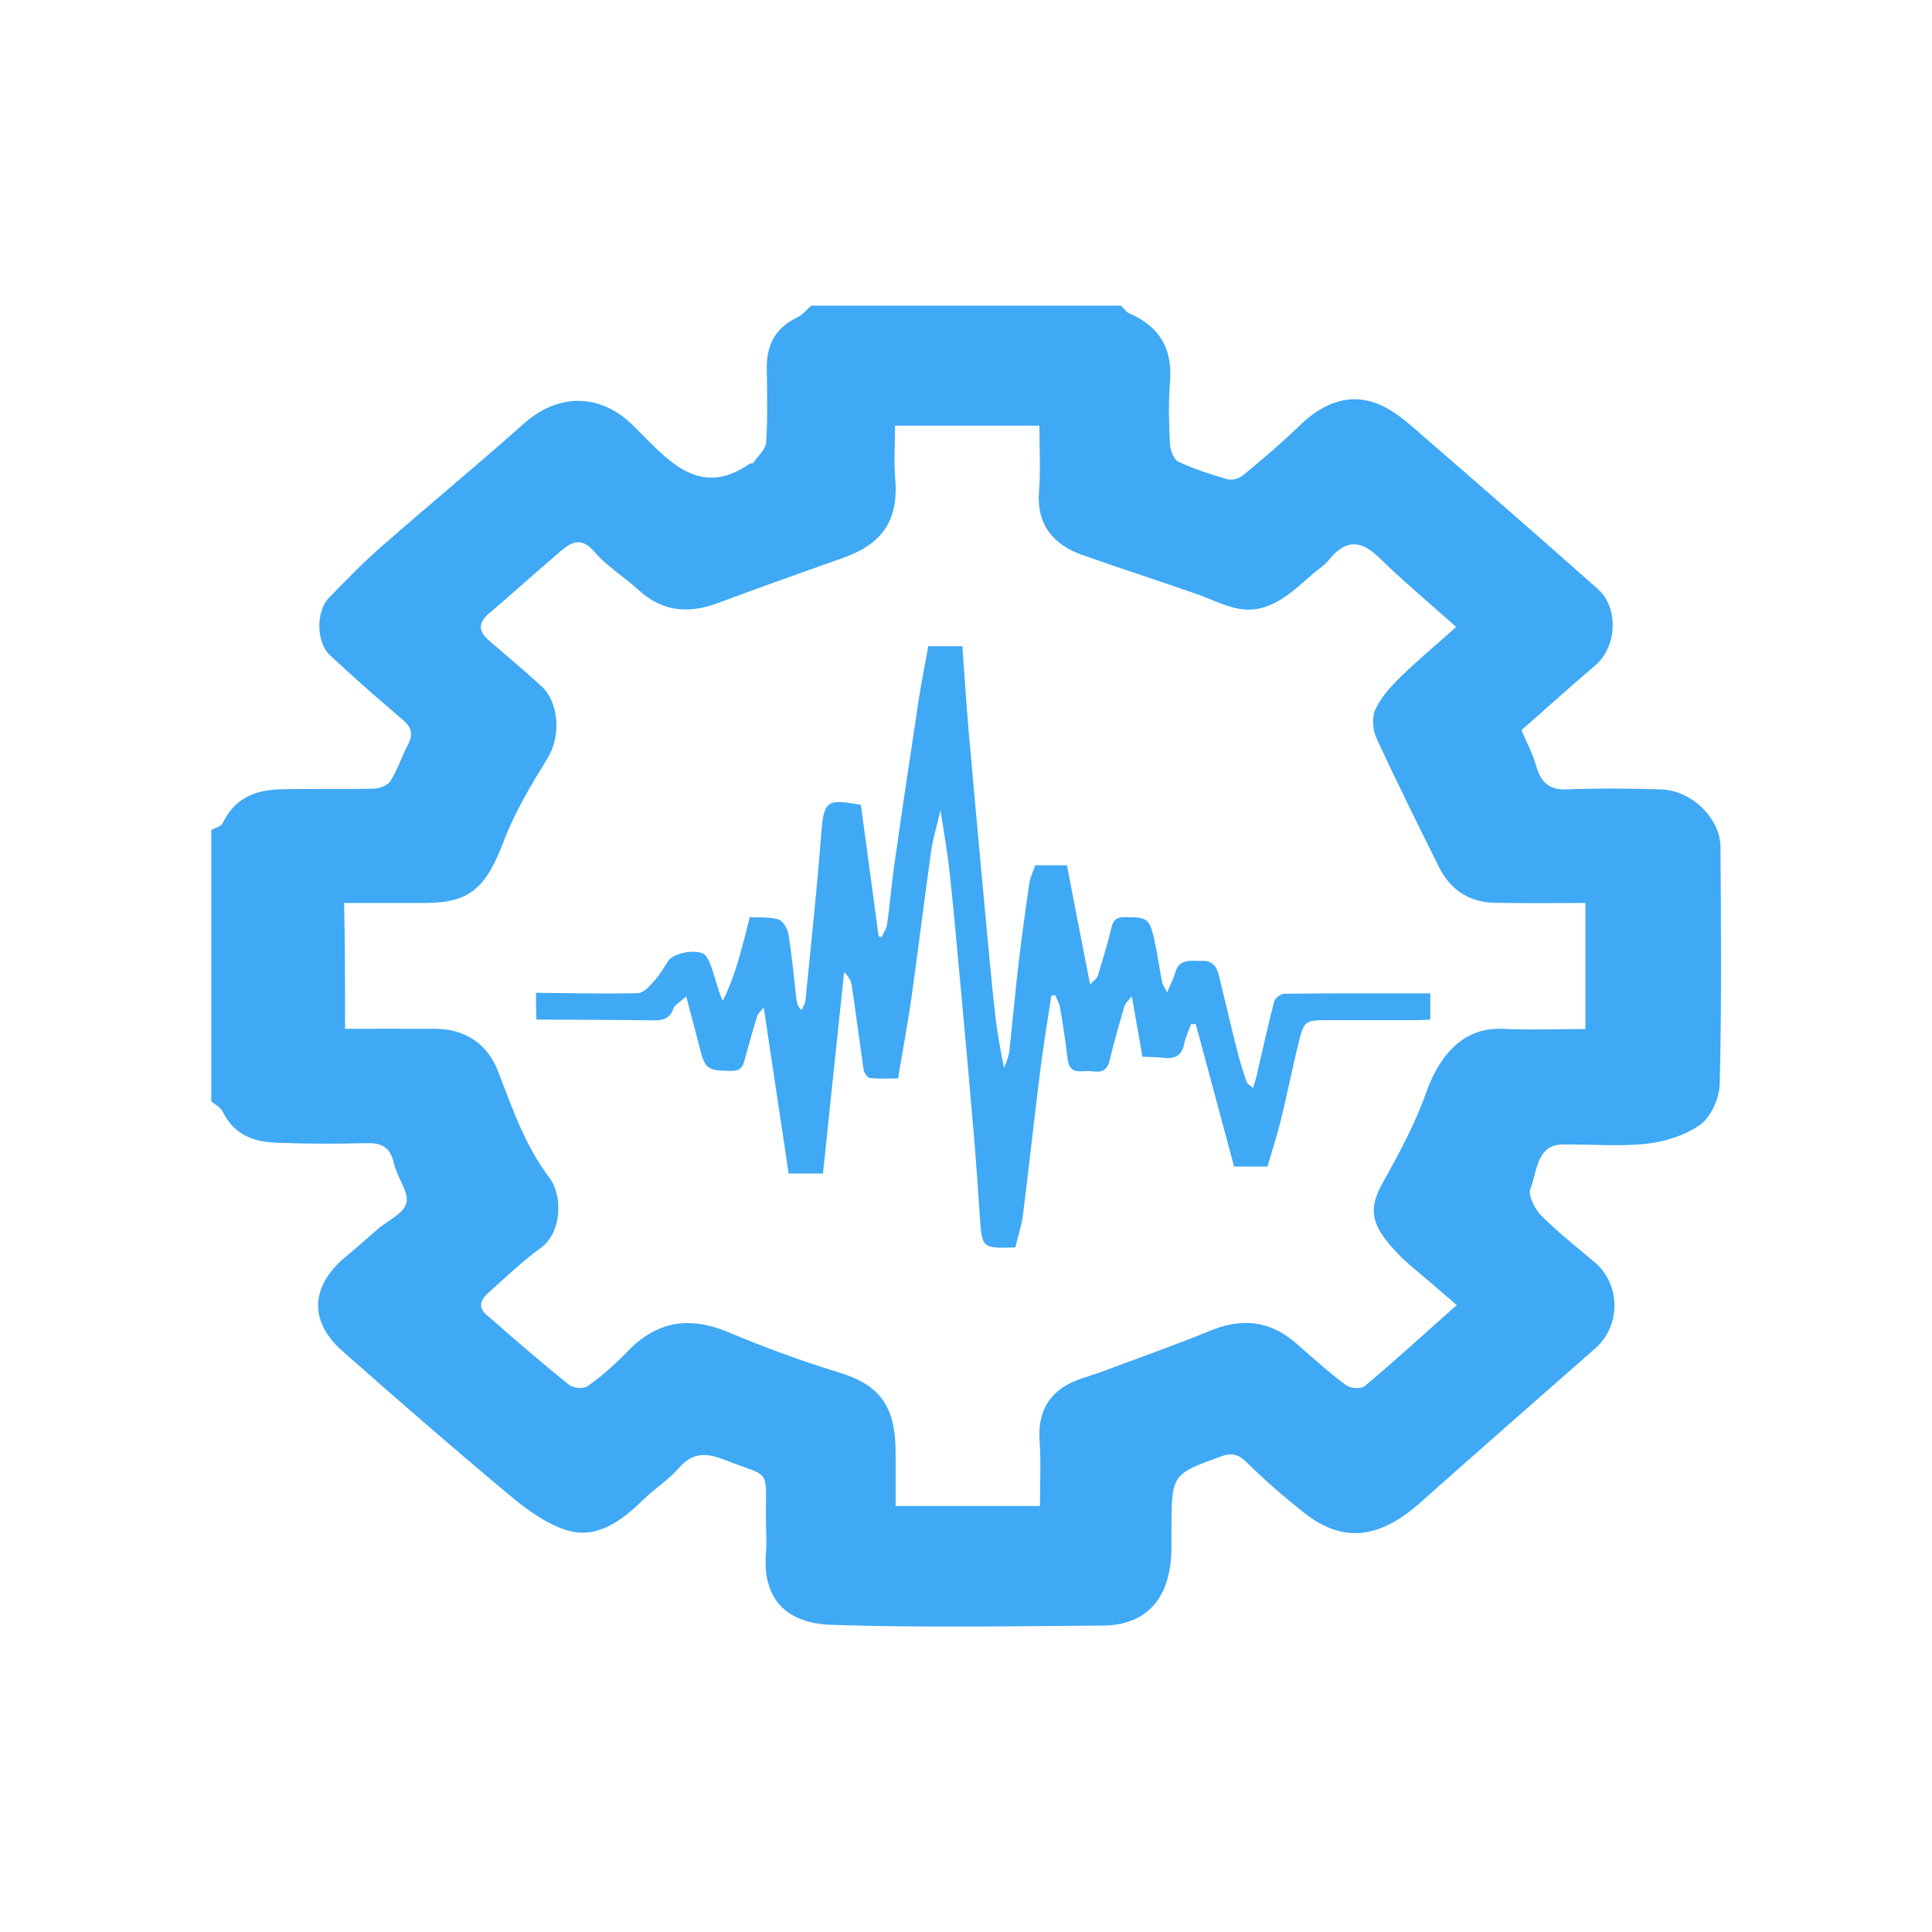 <?xml version="1.0" standalone="no"?><!DOCTYPE svg PUBLIC "-//W3C//DTD SVG 1.1//EN" "http://www.w3.org/Graphics/SVG/1.1/DTD/svg11.dtd"><svg t="1693471845460" class="icon" viewBox="0 0 1024 1024" version="1.1" xmlns="http://www.w3.org/2000/svg" p-id="13261" xmlns:xlink="http://www.w3.org/1999/xlink" width="200" height="200"><path d="M112 583.7V439.9c2-1.2 5.1-1.7 6-3.6 7.1-14.6 19-17.8 32.2-18 16-0.3 31.9 0.1 47.9-0.3 3.1-0.1 7.3-1.6 8.9-4.1 3.7-5.9 5.9-12.9 9.2-19.2 3.4-6.3 1.3-9.9-3.4-13.8-12.9-10.9-25.5-22.1-37.9-33.6-7.4-6.8-7.5-23.4-0.5-30.5 8.9-9.1 17.7-18.3 27.2-26.6 25.2-22.1 51-43.4 76.1-65.7 18.7-16.7 40.8-15.5 57.2 0.4 17.5 16.9 34.6 40.4 62.4 20.9 0.6-0.4 1.7 0 2-0.5 2.4-3.6 6.5-7.1 6.8-10.9 0.8-13.1 0.5-26.3 0.3-39.4-0.1-13.1 5.3-21.5 15.9-26.6 2.9-1.4 5.2-4.2 7.7-6.4h164.2c1.4 1.4 2.6 3.3 4.2 4 15.2 6.6 23.4 17.7 21.7 37.1-0.9 10.7-0.5 21.6 0 32.3 0.2 3.3 2.1 8.2 4.4 9.3 8.4 3.9 17.3 6.8 26.1 9.3 2.5 0.7 6.3-0.4 8.5-2.3 10.2-8.4 20.3-17 29.9-26.3 12.8-12.4 27.3-17.7 43-10.6 9.4 4.2 17.5 12.3 25.7 19.3 29.9 25.9 59.7 51.9 89.3 78.2 11.1 9.9 10 30.6-1.4 40.3-13.4 11.4-26.5 23.3-39.2 34.4 2.8 6.7 6 12.4 7.7 18.6 2.6 9.4 7.3 13.1 16.3 12.8 16.7-0.7 33.4-0.5 50.1 0 16 0.5 31.3 15.3 31.4 30.5 0.3 41.9 0.6 83.9-0.4 125.8-0.2 7.4-4.8 17.5-10.3 21.4-8.2 5.8-18.7 9-28.4 10.1-14.8 1.6-29.8 0.2-44.8 0.4-13.6 0.2-13.3 14.4-16.9 23.7-1.3 3.2 2.5 10.7 5.8 14 8.9 8.9 18.7 16.6 28.3 24.7 13.9 11.8 14 33.7 0.3 45.7-31 27.2-62 54.4-92.8 81.8-22 19.5-41.4 21.4-61.9 5-10.3-8.2-20.4-16.9-29.9-26.3-4.7-4.7-8.4-5.3-14.2-3.1-25.7 9.4-25.8 9.2-25.8 39.8v8.4c-0.1 26.3-12.7 41.1-36.3 41.3-48 0.3-96 1.2-143.9-0.4-23.6-0.8-36.9-13.4-34.7-38.6 0.4-4.7 0.1-9.6 0-14.4-0.4-31.3 3.7-24.4-21.5-34.3-9.7-3.8-17.1-4.6-24.8 4.3-5.3 6.2-12.3 10.4-18.1 16.1-11.9 11.6-25 21.7-41.1 16.8-11-3.4-21.4-11.1-30.8-18.9-29.8-24.9-59.1-50.4-88.3-76.2-18.1-16-16.4-34.6 1.5-49.6 5.9-4.9 11.7-10.1 17.5-15.1 5.3-4.5 13.7-8.1 15-13.8 1.4-5.7-4.9-13.4-6.5-20.6-2.1-9.4-7.1-11.2-14.8-11-15.6 0.4-31.3 0.4-46.9-0.2-11.6-0.4-22.5-3.3-29-16.2-1.1-2.6-4.1-3.9-6.2-5.8z m70.9-38.4c16.3 0 32.1-0.1 48 0 15.1 0.1 27.3 7.4 33.2 22.8 7.6 19.8 14.4 39.5 27.2 56.3 6.9 9.1 6.8 28.7-4.8 37.1-9.4 6.8-18 15.1-26.8 22.9-3.9 3.4-7.4 7.6-1.8 12.5 14.4 12.6 28.8 25.1 43.6 37 2.4 1.9 7.8 2.4 10.1 0.7 7.4-5.3 14.4-11.4 20.8-18.1 16.1-16.9 33.7-18.8 53.9-10.3 19.1 8 38.6 15.2 58.3 21.2 21.4 6.5 30.1 17.5 30.1 42.5v28.3h76.5c0-12.4 0.6-23.6-0.2-34.7-0.9-13 3.5-22.7 13.2-28.7 5.7-3.6 12.5-5.1 18.8-7.4 19.4-7.3 39-14.1 58.2-22 16.6-6.9 31.8-5.8 45.9 6.7 8.6 7.5 17.1 15.2 26.1 21.9 2.5 1.9 8 2.4 10.2 0.6 16.2-13.6 31.9-27.9 48.7-42.9-5.7-4.9-10.6-9.1-15.5-13.3-5.3-4.6-10.8-8.8-15.7-13.9-12.6-13.4-16.9-21.8-8.2-37.3 8.7-15.5 17.3-31.4 23.3-48.4 7.5-20.9 20.6-34.5 40.7-33.5 14.4 0.7 28.9 0.1 43.6 0.1v-66.8c-16.6 0-32.2 0.2-47.9-0.1-12.8-0.2-23.2-6-29.7-18.9-11.3-22.8-22.6-45.5-33.3-68.7-1.9-4.1-2.3-11-0.4-14.9 3-6.4 7.9-11.9 12.8-16.7 9.4-9.2 19.5-17.6 30-27-14.2-12.7-27.9-24.1-40.8-36.7-9.9-9.7-18-9.6-26.7 1.2-2.3 2.9-5.5 4.8-8.3 7.2-11.7 10.3-23.3 21.7-39.7 18.6-7.9-1.5-15.3-5.5-23-8.1-19.9-6.9-39.9-13.4-59.8-20.4-15.2-5.4-24.2-16.1-22.8-33.5 0.9-11.4 0.2-22.9 0.2-35h-76.5c0 10.2-0.7 19.4 0.1 28.5 2.3 26.6-12.4 36.2-28.2 41.8-21.9 7.7-43.7 15.5-65.4 23.6-15 5.6-29 5.3-42-6.4-7.9-7.2-17.1-12.8-24.1-20.9-6.7-7.6-11.8-5-17.5-0.2-12.8 11-25.5 22.3-38.3 33.3-5.8 5-5.3 9.5 0.2 14.2 9.2 7.9 18.4 15.7 27.5 23.9 9.9 8.9 10.6 27.1 3.5 38.5-8.6 14-17.3 28.4-23.2 43.9-9.4 24.8-17.9 32.8-41.9 32.8h-42.7c0.5 22.7 0.5 43.7 0.5 66.7z" fill="#3FA9F5" p-id="13262"></path><path d="M284.1 526.2c18 0.2 36 0.6 54 0.2 2.9-0.1 6.1-3.6 8.4-6.2 3-3.3 5.3-7.2 7.7-10.9 3-4.6 17.1-6.9 20.1-2.5 2.7 4 3.7 9.1 5.3 13.8 1 3.2 1.8 6.4 3.5 9.8 6.9-13.7 10.3-28.5 14.3-44.3 5 0.3 10.4-0.2 15.2 1.2 2.4 0.7 4.8 4.9 5.3 7.9 1.9 11.6 2.9 23.3 4.3 35 0.2 1.6 0.7 3.2 2.6 5.2 0.7-1.7 1.9-3.3 2.1-5 3-30 6.2-60 8.5-90 1.3-16.5 3.7-16.9 20.9-13.8 3.1 23.3 6.3 46.5 9.4 69.7 0.5 0.1 1.1 0.2 1.6 0.4 1-2.3 2.6-4.5 2.9-6.9 1.5-10.5 2.3-21 3.8-31.4 4.2-29.5 8.6-59 13.1-88.5 1.4-9.1 3.3-18.2 4.9-27.4h18.1c1.1 15.6 2.1 30.8 3.4 46 1.9 22.1 4 44.2 6 66.3 2.3 24.7 4.5 49.5 7 74.2 1.2 12.3 3 24.5 5.7 37 1-3 2.5-5.9 2.8-9 1.7-15.3 3-30.6 4.8-45.8 1.7-14.4 3.7-28.9 5.8-43.2 0.5-3.2 2-6.2 3.1-9.4h16.8c3.9 20.3 7.9 41 12.3 63.2 1.9-2.1 3.5-3.1 4-4.5 2.6-8.4 5.2-16.8 7.2-25.3 1-4.2 2.5-5.9 7-5.9 13.1 0.1 13.5 0.2 16.8 16.9 1.2 5.9 2 11.8 3.2 17.7 0.2 1.2 1.1 2.3 2.6 5.3 1.8-4.4 3.4-7.2 4.2-10.2 2.2-8.3 8.8-6.3 14.5-6.5 5.4-0.2 7.6 3.1 8.7 7.6 3.4 13.7 6.5 27.4 10 41 1.3 5.3 3 10.5 4.8 15.6 0.4 1.1 1.8 1.7 3.3 3.2 0.9-2.9 1.6-4.8 2-6.8 3-13 5.9-26.1 9.2-39 0.5-1.8 3.4-4.1 5.2-4.2 25.7-0.3 51.4-0.2 77.6-0.2v13.9c-2.3 0.1-4.9 0.3-7.4 0.3h-46.1c-13.1 0-13.4 0-16.5 12.8-3.3 13.4-6 27-9.3 40.5-2 8-4.6 15.9-7 24.3h-17.7c-6.8-25.2-13.5-50.3-20.3-75.5h-2.5c-1.2 3.4-2.9 6.7-3.6 10.2-1.2 6.2-4.6 8.4-10.7 7.7-3.8-0.5-7.6-0.4-11.5-0.6-1.8-10.3-3.5-20.1-5.6-32.1-2.1 2.7-3.5 3.8-3.9 5.2-2.7 9.4-5.5 18.7-7.7 28.2-1.1 4.9-3.3 7.1-8.3 6.5-2.4-0.3-4.8-0.2-7.2-0.1-4.5 0.2-6.3-2-6.9-6.3-1.1-9.3-2.5-18.5-4.1-27.8-0.4-2.2-1.7-4.2-2.6-6.3-0.7 0.1-1.4 0.3-2 0.4-2 13.3-4.2 26.6-5.9 40-3.2 25.4-5.9 50.8-9.1 76.1-0.7 5.8-2.7 11.4-4 17.1-0.2 0.1-0.4 0.2-0.7 0.2-17.1 0.4-17 0.4-18.2-16.8-0.9-13.4-1.8-26.8-2.9-40.2-2.3-26.9-4.7-53.9-7.2-80.8-1.9-20.4-3.7-40.9-5.9-61.3-1.1-10.4-3-20.6-4.8-32.8-1.9 8.4-4 15.1-5 22-3.6 25.8-6.8 51.7-10.4 77.5-2 13.9-4.6 27.7-7.1 42.8-4.4 0-9.7 0.3-14.8-0.2-1.3-0.1-3.1-2.6-3.4-4.2-2.2-14.9-4.1-29.8-6.3-44.6-0.4-2.6-1.6-5.1-4.1-7.3-3.7 35.4-7.5 70.8-11.2 106.7H418c-4.3-28.5-8.6-57.5-13.2-88-1.7 2.1-3 3.1-3.4 4.4-2.4 7.7-4.6 15.5-6.7 23.3-1 3.9-2.4 6-7.2 5.9-12.8-0.2-13.8-0.7-17-13.6-2-8-4.2-16-6.8-25.9-3.4 3.2-6.1 4.5-6.8 6.5-2 5.8-6.2 6.3-11.3 6.2-20.4-0.3-40.8-0.3-61.3-0.4-0.2-4.6-0.2-9.4-0.2-14.2z" fill="#3FA9F5" p-id="13263"></path></svg>